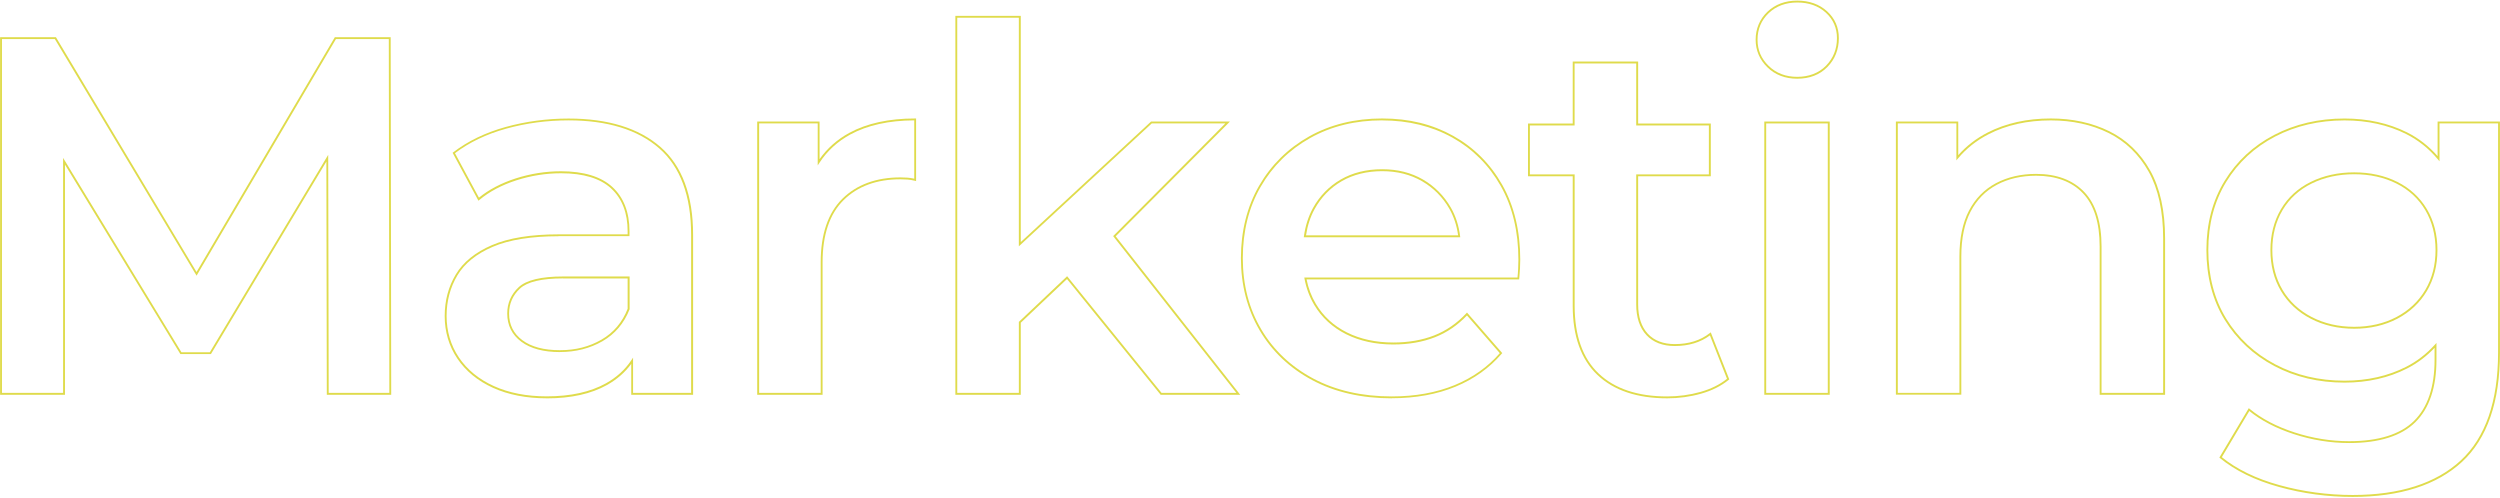 <?xml version="1.0" encoding="UTF-8"?>
<svg id="_レイヤー_1" data-name="レイヤー 1" xmlns="http://www.w3.org/2000/svg" viewBox="0 0 569.76 113.39">
  <defs>
    <style>
      .cls-1 {
        fill: #dfdb4b;
      }
    </style>
  </defs>
  <path class="cls-1" d="m89.16,89.97h-14.68l-.1-53.15-26.31,43.88h-6.96L14.81,37.52v52.45H.02V8.48h12.73l.06.1,31.98,53.41,31.52-53.51h12.73l.12,81.5Zm-14.24-.43h13.81l-.12-80.63h-12.05l-31.76,53.92L12.5,8.91H.45v80.63h13.93v-53.56l26.97,44.3h6.47l26.98-45,.11,54.27Z"/>
  <path class="cls-1" d="m124.61,90.78c-4.64,0-8.76-.81-12.25-2.39-3.5-1.59-6.23-3.84-8.14-6.68-1.91-2.84-2.87-6.09-2.87-9.67s.85-6.69,2.52-9.49c1.68-2.81,4.46-5.06,8.26-6.69,3.79-1.63,8.89-2.45,15.14-2.45h15.77v-.71c0-4.16-1.26-7.44-3.75-9.74-2.49-2.31-6.34-3.47-11.43-3.47-3.43,0-6.86.54-10.18,1.61-3.32,1.07-6.16,2.57-8.44,4.48l-.2.17-5.89-10.93.15-.11c3.32-2.55,7.34-4.49,11.94-5.77,4.59-1.27,9.42-1.92,14.36-1.92,8.97,0,16.01,2.18,20.93,6.48h0c4.93,4.31,7.43,11.04,7.43,20.02v36.46h-14.1v-7.05c-1.41,1.94-3.27,3.56-5.53,4.82-3.6,2.02-8.22,3.04-13.71,3.04Zm2.66-36.94c-6.2,0-11.23.81-14.97,2.41-3.72,1.6-6.44,3.79-8.06,6.51-1.63,2.73-2.46,5.85-2.46,9.27s.94,6.67,2.8,9.43c1.86,2.77,4.54,4.97,7.96,6.52,3.43,1.56,7.49,2.35,12.07,2.35,5.42,0,9.96-1,13.5-2.98,2.42-1.35,4.36-3.12,5.77-5.25l.4-.6v8.03h13.23v-36.03c0-8.85-2.45-15.48-7.28-19.7h0c-4.84-4.23-11.79-6.37-20.65-6.37-4.9,0-9.69.64-14.24,1.9-4.48,1.24-8.4,3.12-11.65,5.58l5.46,10.14c2.29-1.86,5.11-3.33,8.38-4.39,3.37-1.08,6.84-1.63,10.31-1.63,5.2,0,9.15,1.21,11.73,3.59,2.58,2.39,3.89,5.77,3.89,10.06v1.14h-16.2Zm.35,26.4c-3.74,0-6.7-.79-8.81-2.36-2.13-1.58-3.21-3.74-3.21-6.43,0-2.37.88-4.39,2.62-6.01,1.73-1.61,5.13-2.43,10.11-2.43h15.16v7.47c-1.26,3.2-3.34,5.65-6.19,7.29h0c-2.84,1.63-6.09,2.46-9.66,2.46Zm.69-16.79c-4.86,0-8.16.78-9.81,2.32-1.64,1.53-2.48,3.45-2.48,5.69,0,2.54,1.02,4.59,3.04,6.08,2.03,1.51,4.91,2.27,8.56,2.27s6.67-.81,9.45-2.4h0c2.75-1.58,4.76-3.95,5.97-7.03v-6.92h-14.72Z"/>
  <path class="cls-1" d="m187.48,89.97h-14.91V27.7h14.21v8.57c1.75-2.48,4.04-4.5,6.8-6,3.99-2.17,9.03-3.27,14.98-3.27h.22v14.27l-.27-.07c-.6-.15-1.17-.24-1.7-.28-.54-.04-1.08-.06-1.61-.06-5.4,0-9.75,1.6-12.93,4.74-3.19,3.15-4.8,7.91-4.8,14.15v30.21Zm-14.48-.43h14.04v-29.78c0-6.36,1.66-11.22,4.93-14.46,3.27-3.23,7.72-4.87,13.24-4.87.54,0,1.09.02,1.64.06.47.04.98.11,1.51.23v-13.29c-5.78.03-10.68,1.11-14.56,3.22-2.92,1.59-5.29,3.75-7.04,6.44l-.4.61v-9.57h-13.35v61.41Z"/>
  <path class="cls-1" d="m282.66,89.97h-18.15l-.06-.08-21.28-26.3-10.53,9.96v16.42h-14.91V3.61h14.91v51.55l29.69-27.46h17.98l-26.04,26.15,28.39,36.13Zm-17.94-.43h17.05l-28.08-35.73,25.57-25.68h-16.77l-30.29,28.01V4.04h-14.04v85.5h14.04v-16.18l11-10.41,21.51,26.58Z"/>
  <path class="cls-1" d="m317.19,90.78c-6.88,0-12.97-1.39-18.11-4.14-5.15-2.74-9.19-6.57-12.01-11.37-2.82-4.79-4.26-10.33-4.26-16.44s1.39-11.74,4.14-16.49c2.75-4.76,6.59-8.54,11.43-11.26,4.83-2.71,10.42-4.08,16.61-4.08s11.48,1.33,16.2,3.96h0c4.72,2.63,8.49,6.4,11.2,11.2,2.71,4.8,4.08,10.52,4.08,17.01,0,.61-.02,1.31-.06,2.1-.04.77-.1,1.52-.17,2.21l-.02.19h-48.45c.4,2.01,1.11,3.89,2.12,5.58,1.67,2.81,4.05,5,7.09,6.52,3.04,1.52,6.59,2.29,10.56,2.29,3.43,0,6.56-.54,9.3-1.61,2.73-1.06,5.2-2.76,7.33-5.04l.16-.18,8.04,9.24-.12.14c-2.79,3.25-6.34,5.79-10.56,7.53-4.22,1.74-9.09,2.62-14.5,2.62Zm-2.2-63.35c-6.11,0-11.63,1.35-16.4,4.03-4.77,2.67-8.56,6.41-11.27,11.09-2.71,4.69-4.08,10.17-4.08,16.28s1.41,11.49,4.2,16.22c2.78,4.73,6.77,8.5,11.84,11.21,5.08,2.71,11.1,4.09,17.91,4.09,5.35,0,10.17-.87,14.34-2.59,4.1-1.69,7.55-4.14,10.28-7.27l-7.48-8.6c-2.14,2.24-4.6,3.92-7.33,4.98-2.79,1.09-5.97,1.64-9.46,1.64-4.03,0-7.65-.79-10.75-2.34-3.11-1.56-5.56-3.8-7.27-6.68-1.08-1.81-1.82-3.82-2.22-5.98l-.05-.26h48.59c.07-.63.12-1.3.15-2,.04-.77.06-1.47.06-2.07,0-6.41-1.35-12.07-4.03-16.8-2.67-4.73-6.38-8.44-11.03-11.03-4.66-2.59-10.04-3.91-15.99-3.91Zm17.81,26.64h-35.66l.03-.25c.33-2.36,1.02-4.51,2.05-6.39h0c1.52-2.76,3.65-4.95,6.33-6.51,2.69-1.56,5.86-2.35,9.43-2.35s6.63.79,9.31,2.34c2.68,1.56,4.83,3.73,6.39,6.45,1.09,1.91,1.79,4.08,2.08,6.45l.03.24Zm-35.16-.43h34.67c-.3-2.22-.97-4.25-1.99-6.05-1.52-2.66-3.62-4.77-6.23-6.29-2.62-1.52-5.68-2.29-9.1-2.29s-6.6.77-9.21,2.29c-2.62,1.52-4.69,3.65-6.17,6.34-.97,1.76-1.63,3.78-1.96,5.99Z"/>
  <path class="cls-1" d="m379.96,90.78c-6.82,0-12.17-1.79-15.9-5.33-3.73-3.54-5.63-8.83-5.63-15.73v-29.55h-10.19v-12.01h10.19v-14.13h14.91v14.13h16.56v12.01h-16.56v29.2c0,2.86.74,5.11,2.2,6.69,1.46,1.57,3.53,2.36,6.15,2.36,3.18,0,5.86-.84,7.97-2.5l.23-.18,4.22,10.72-.12.1c-1.71,1.4-3.84,2.47-6.33,3.17-2.48.7-5.07,1.05-7.7,1.05Zm-31.28-51.04h10.19v29.98c0,6.78,1.85,11.97,5.49,15.42,3.65,3.46,8.89,5.21,15.6,5.21,2.59,0,5.14-.35,7.58-1.03,2.37-.67,4.41-1.67,6.05-2.99l-3.89-9.89c-2.15,1.6-4.85,2.42-8.01,2.42-2.75,0-4.93-.84-6.47-2.5-1.54-1.66-2.32-4-2.32-6.98v-29.63h16.56v-11.15h-16.56v-14.13h-14.04v14.13h-10.19v11.15Z"/>
  <path class="cls-1" d="m417,89.97h-14.91V27.7h14.91v62.27Zm-14.48-.43h14.04V28.13h-14.04v61.41Z"/>
  <path class="cls-1" d="m409.6,17.94c-2.75,0-5.04-.88-6.81-2.61-1.77-1.73-2.67-3.85-2.67-6.29s.9-4.66,2.67-6.35c1.77-1.69,4.06-2.55,6.81-2.55s5.03.82,6.8,2.43c1.78,1.62,2.68,3.68,2.68,6.12,0,2.59-.88,4.81-2.61,6.58-1.73,1.77-4.05,2.67-6.87,2.67Zm0-17.37c-2.63,0-4.82.82-6.51,2.43-1.68,1.61-2.54,3.64-2.54,6.04s.85,4.34,2.54,5.98c1.69,1.65,3.88,2.49,6.51,2.49s4.91-.85,6.56-2.54c1.65-1.69,2.49-3.8,2.49-6.28,0-2.32-.85-4.27-2.53-5.8-1.69-1.54-3.88-2.32-6.51-2.32Z"/>
  <path class="cls-1" d="m493.43,89.97h-14.91v-33.8c0-5.4-1.28-9.48-3.82-12.13-2.53-2.65-6.12-3.99-10.67-3.99-3.35,0-6.35.69-8.93,2.06-2.57,1.36-4.59,3.42-5.99,6.1-1.41,2.69-2.12,6.15-2.12,10.26v31.48h-14.91V27.7h14.21v7.67c1.85-2.09,4.09-3.82,6.69-5.16,4.14-2.13,8.99-3.21,14.4-3.21,4.95,0,9.44.98,13.36,2.92h0c3.92,1.94,7.05,4.95,9.3,8.95,2.25,3.99,3.39,9.19,3.39,15.45v35.65Zm-14.48-.43h14.04v-35.22c0-6.18-1.12-11.31-3.33-15.24-2.21-3.92-5.27-6.87-9.11-8.77h0c-3.85-1.91-8.28-2.87-13.16-2.87-5.34,0-10.12,1.06-14.2,3.16-2.73,1.4-5.06,3.25-6.94,5.49l-.38.46v-8.42h-13.35v61.41h14.04v-31.05c0-4.19.73-7.71,2.17-10.46,1.44-2.77,3.52-4.88,6.17-6.29,2.64-1.4,5.72-2.11,9.13-2.11,4.67,0,8.37,1.39,10.98,4.12,2.61,2.73,3.94,6.91,3.94,12.42v33.37Z"/>
  <path class="cls-1" d="m536.18,113.25c-5.71,0-11.35-.76-16.79-2.27-5.45-1.51-9.97-3.72-13.45-6.58l-.14-.12,6.71-11.26.19.16c2.67,2.21,6.09,4.01,10.18,5.35,4.09,1.34,8.3,2.02,12.5,2.02,6.7,0,11.68-1.56,14.79-4.63,3.11-3.07,4.68-7.75,4.68-13.92v-2.73c-1.84,1.95-3.95,3.53-6.29,4.72-4.18,2.13-8.96,3.21-14.23,3.21-5.88,0-11.27-1.27-16.02-3.79-4.76-2.52-8.57-6.07-11.32-10.56-2.75-4.49-4.14-9.83-4.14-15.86s1.39-11.26,4.14-15.75c2.75-4.49,6.55-8.02,11.32-10.5,4.76-2.48,10.15-3.73,16.02-3.73,5.26,0,10.04,1.06,14.23,3.15,2.63,1.32,4.98,3.14,6.98,5.42v-7.88h14.21v52.68c0,11.2-2.91,19.58-8.64,24.88-5.73,5.3-14.12,7.99-24.93,7.99Zm-29.83-9.07c3.42,2.77,7.84,4.92,13.15,6.38,5.4,1.49,11.01,2.25,16.68,2.25,10.7,0,18.99-2.65,24.64-7.88,5.64-5.22,8.5-13.49,8.5-24.57V28.13h-13.35v8.63l-.38-.46c-2.05-2.45-4.48-4.38-7.23-5.76-4.12-2.06-8.84-3.1-14.03-3.1-5.8,0-11.13,1.24-15.82,3.68-4.69,2.44-8.44,5.92-11.15,10.34-2.71,4.42-4.08,9.64-4.08,15.52s1.37,11.22,4.08,15.64c2.71,4.42,6.46,7.92,11.15,10.4,4.69,2.48,10.02,3.74,15.82,3.74,5.19,0,9.91-1.06,14.03-3.16,2.45-1.25,4.65-2.94,6.54-5.03l.38-.42v3.85c0,6.28-1.62,11.07-4.81,14.22-3.19,3.15-8.27,4.75-15.09,4.75-4.25,0-8.5-.69-12.63-2.04-4.04-1.32-7.44-3.09-10.12-5.26l-6.26,10.51Zm30.18-29.26c-3.65,0-6.97-.77-9.89-2.28-2.92-1.52-5.21-3.65-6.8-6.33-1.6-2.68-2.4-5.82-2.4-9.32s.81-6.63,2.4-9.32c1.59-2.69,3.88-4.78,6.81-6.22,2.91-1.44,6.24-2.17,9.88-2.17s6.95.73,9.82,2.17c2.88,1.44,5.15,3.54,6.75,6.22,1.6,2.69,2.4,5.82,2.4,9.32s-.81,6.63-2.4,9.32h0c-1.6,2.69-3.86,4.82-6.74,6.33-2.88,1.51-6.18,2.28-9.83,2.28Zm0-35.21c-3.58,0-6.84.71-9.69,2.12-2.85,1.4-5.08,3.44-6.63,6.05-1.56,2.62-2.34,5.68-2.34,9.1s.79,6.48,2.34,9.1c1.55,2.61,3.78,4.69,6.63,6.17,2.85,1.48,6.11,2.23,9.69,2.23s6.81-.75,9.63-2.23c2.81-1.48,5.02-3.56,6.57-6.17h0c1.56-2.62,2.34-5.68,2.34-9.1s-.79-6.48-2.34-9.1c-1.55-2.61-3.76-4.65-6.57-6.05-2.81-1.41-6.06-2.12-9.63-2.12Z"/>
</svg>